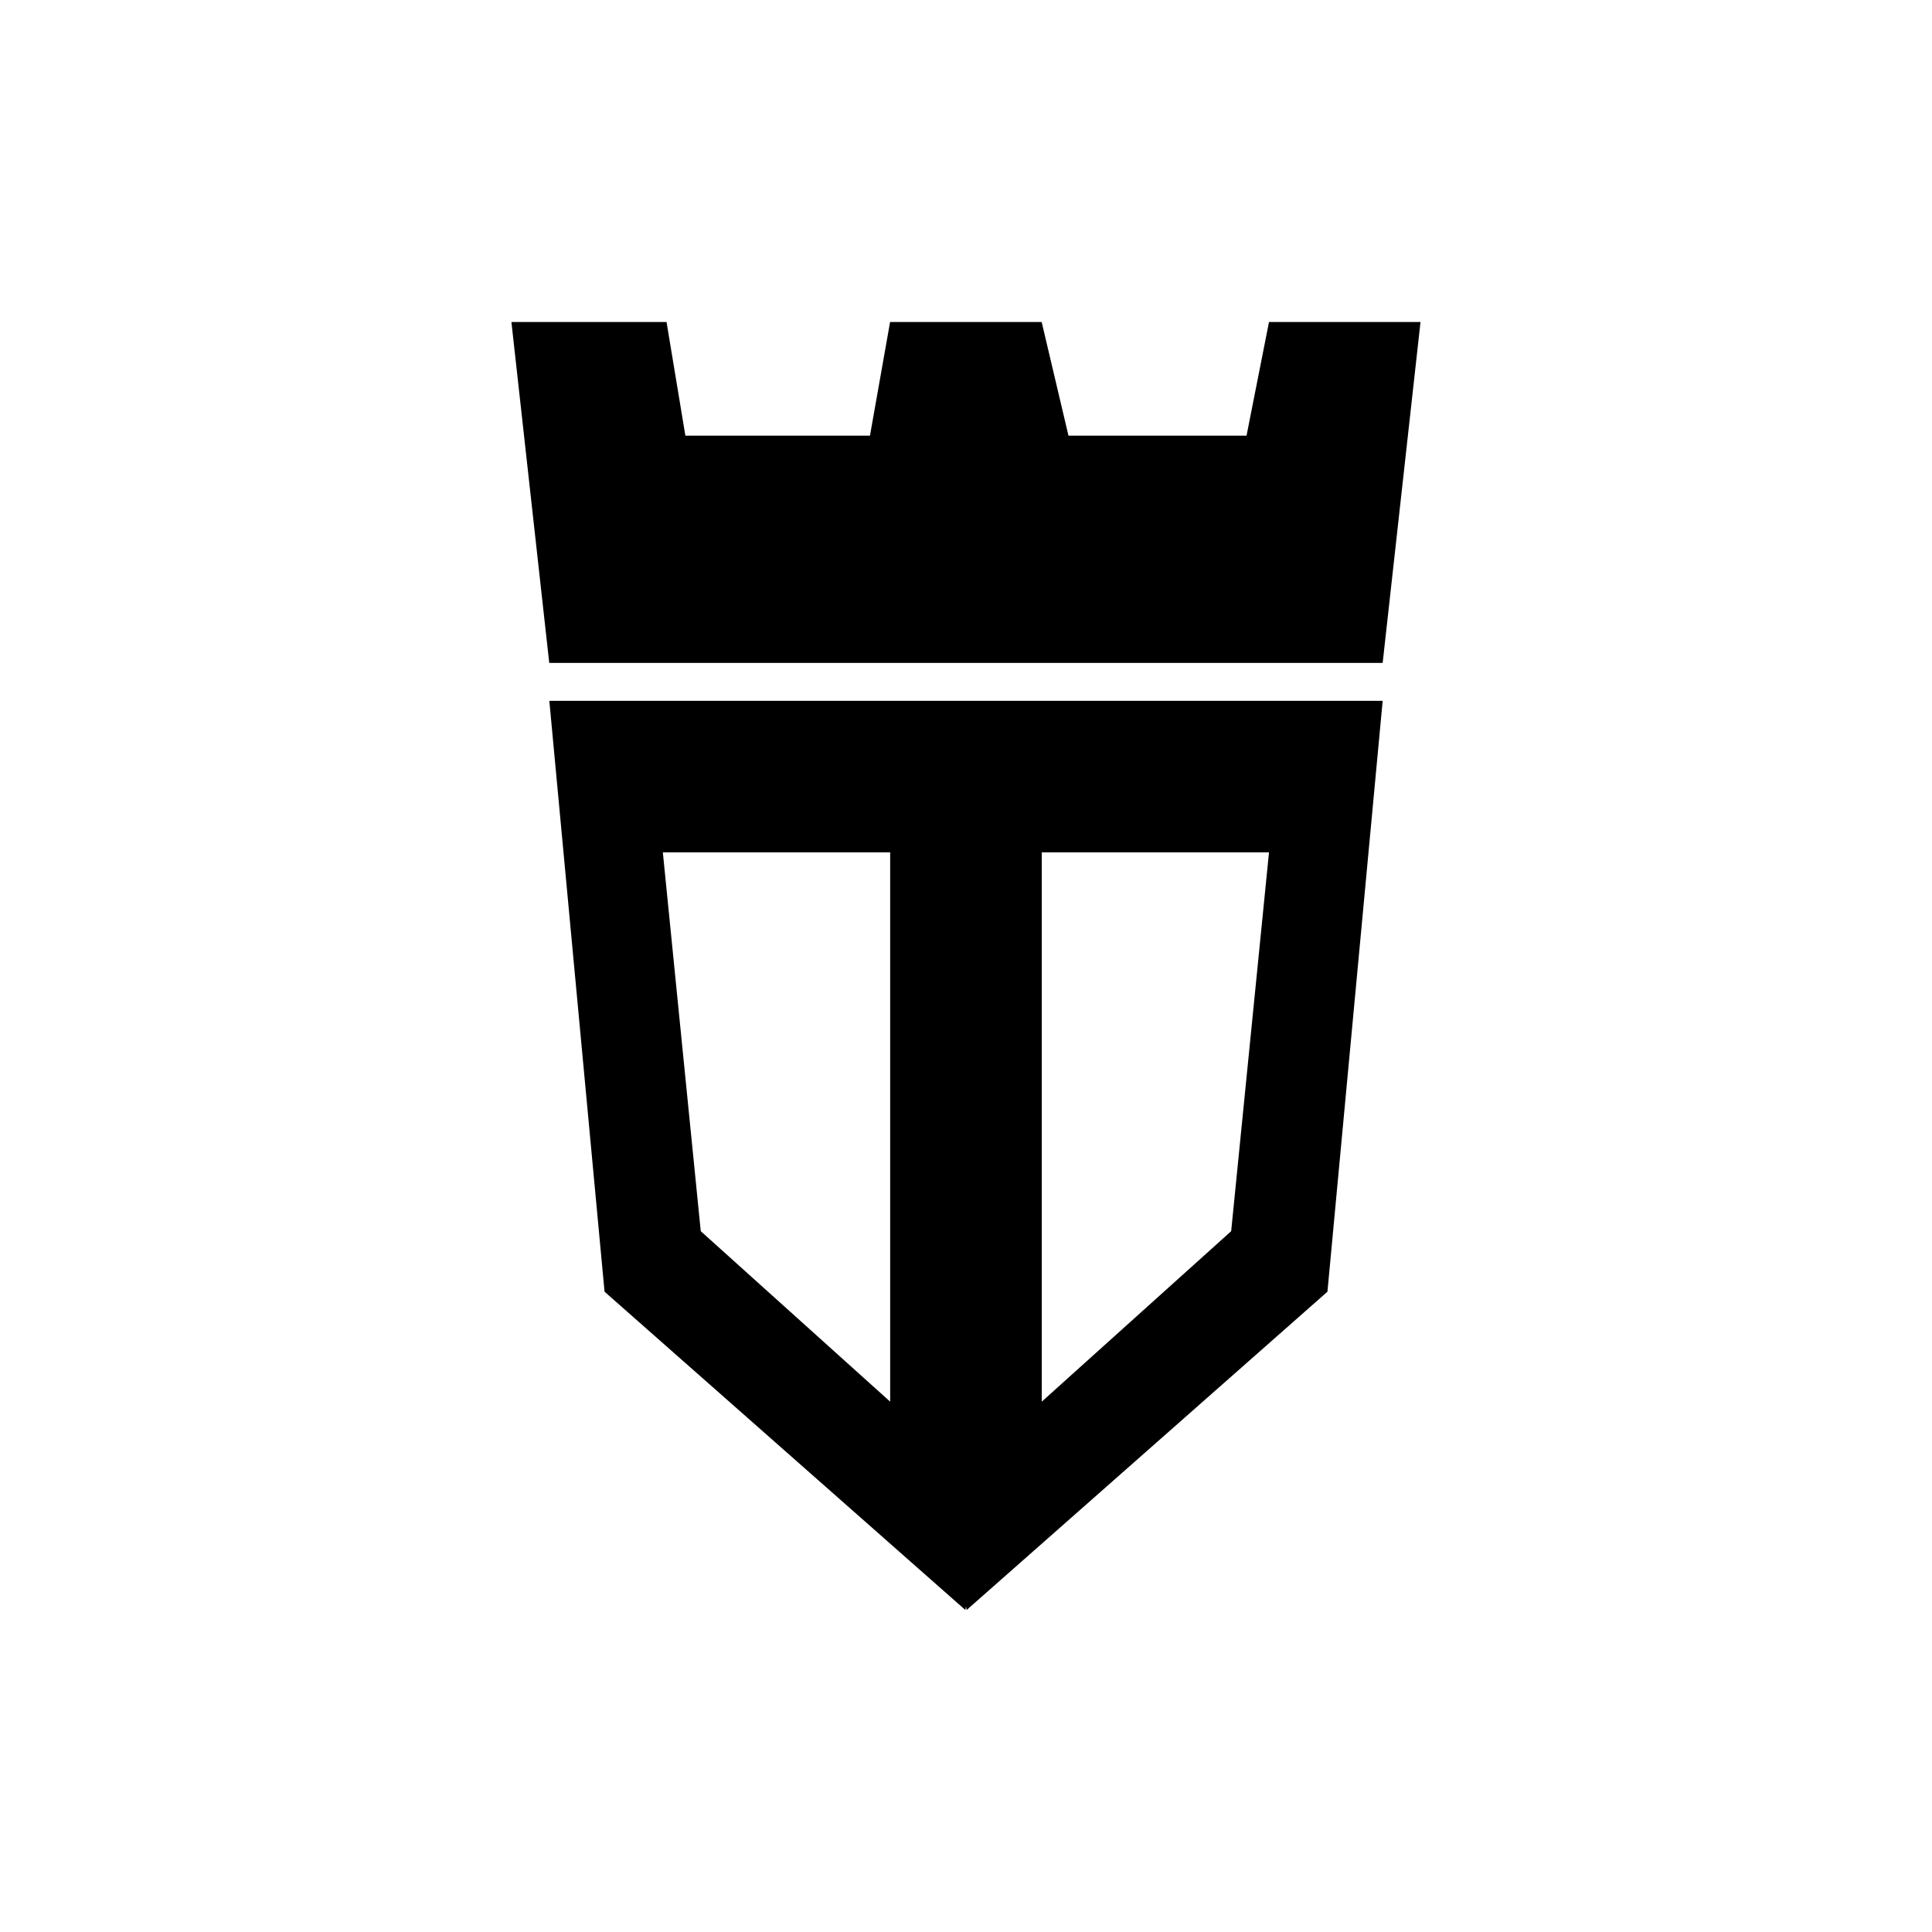 <svg xmlns="http://www.w3.org/2000/svg" width="24" height="24" fill="none" viewBox="0 0 24 24">
    <path fill="#000" d="m15.764 4-.279 1.412h-2.212L12.94 4h-1.883l-.25 1.412H8.514L8.28 4H6.353l.47 4.235h10.353L17.646 4zm-8.94 4.706.686 7.34L11.992 20l.008-.045.008.045 4.482-3.954.686-7.34zm1.41 1.882h2.824v6.824l-2.353-2.118zm4.707 6.824v-6.824h2.823l-.47 4.706z"/>
</svg>
